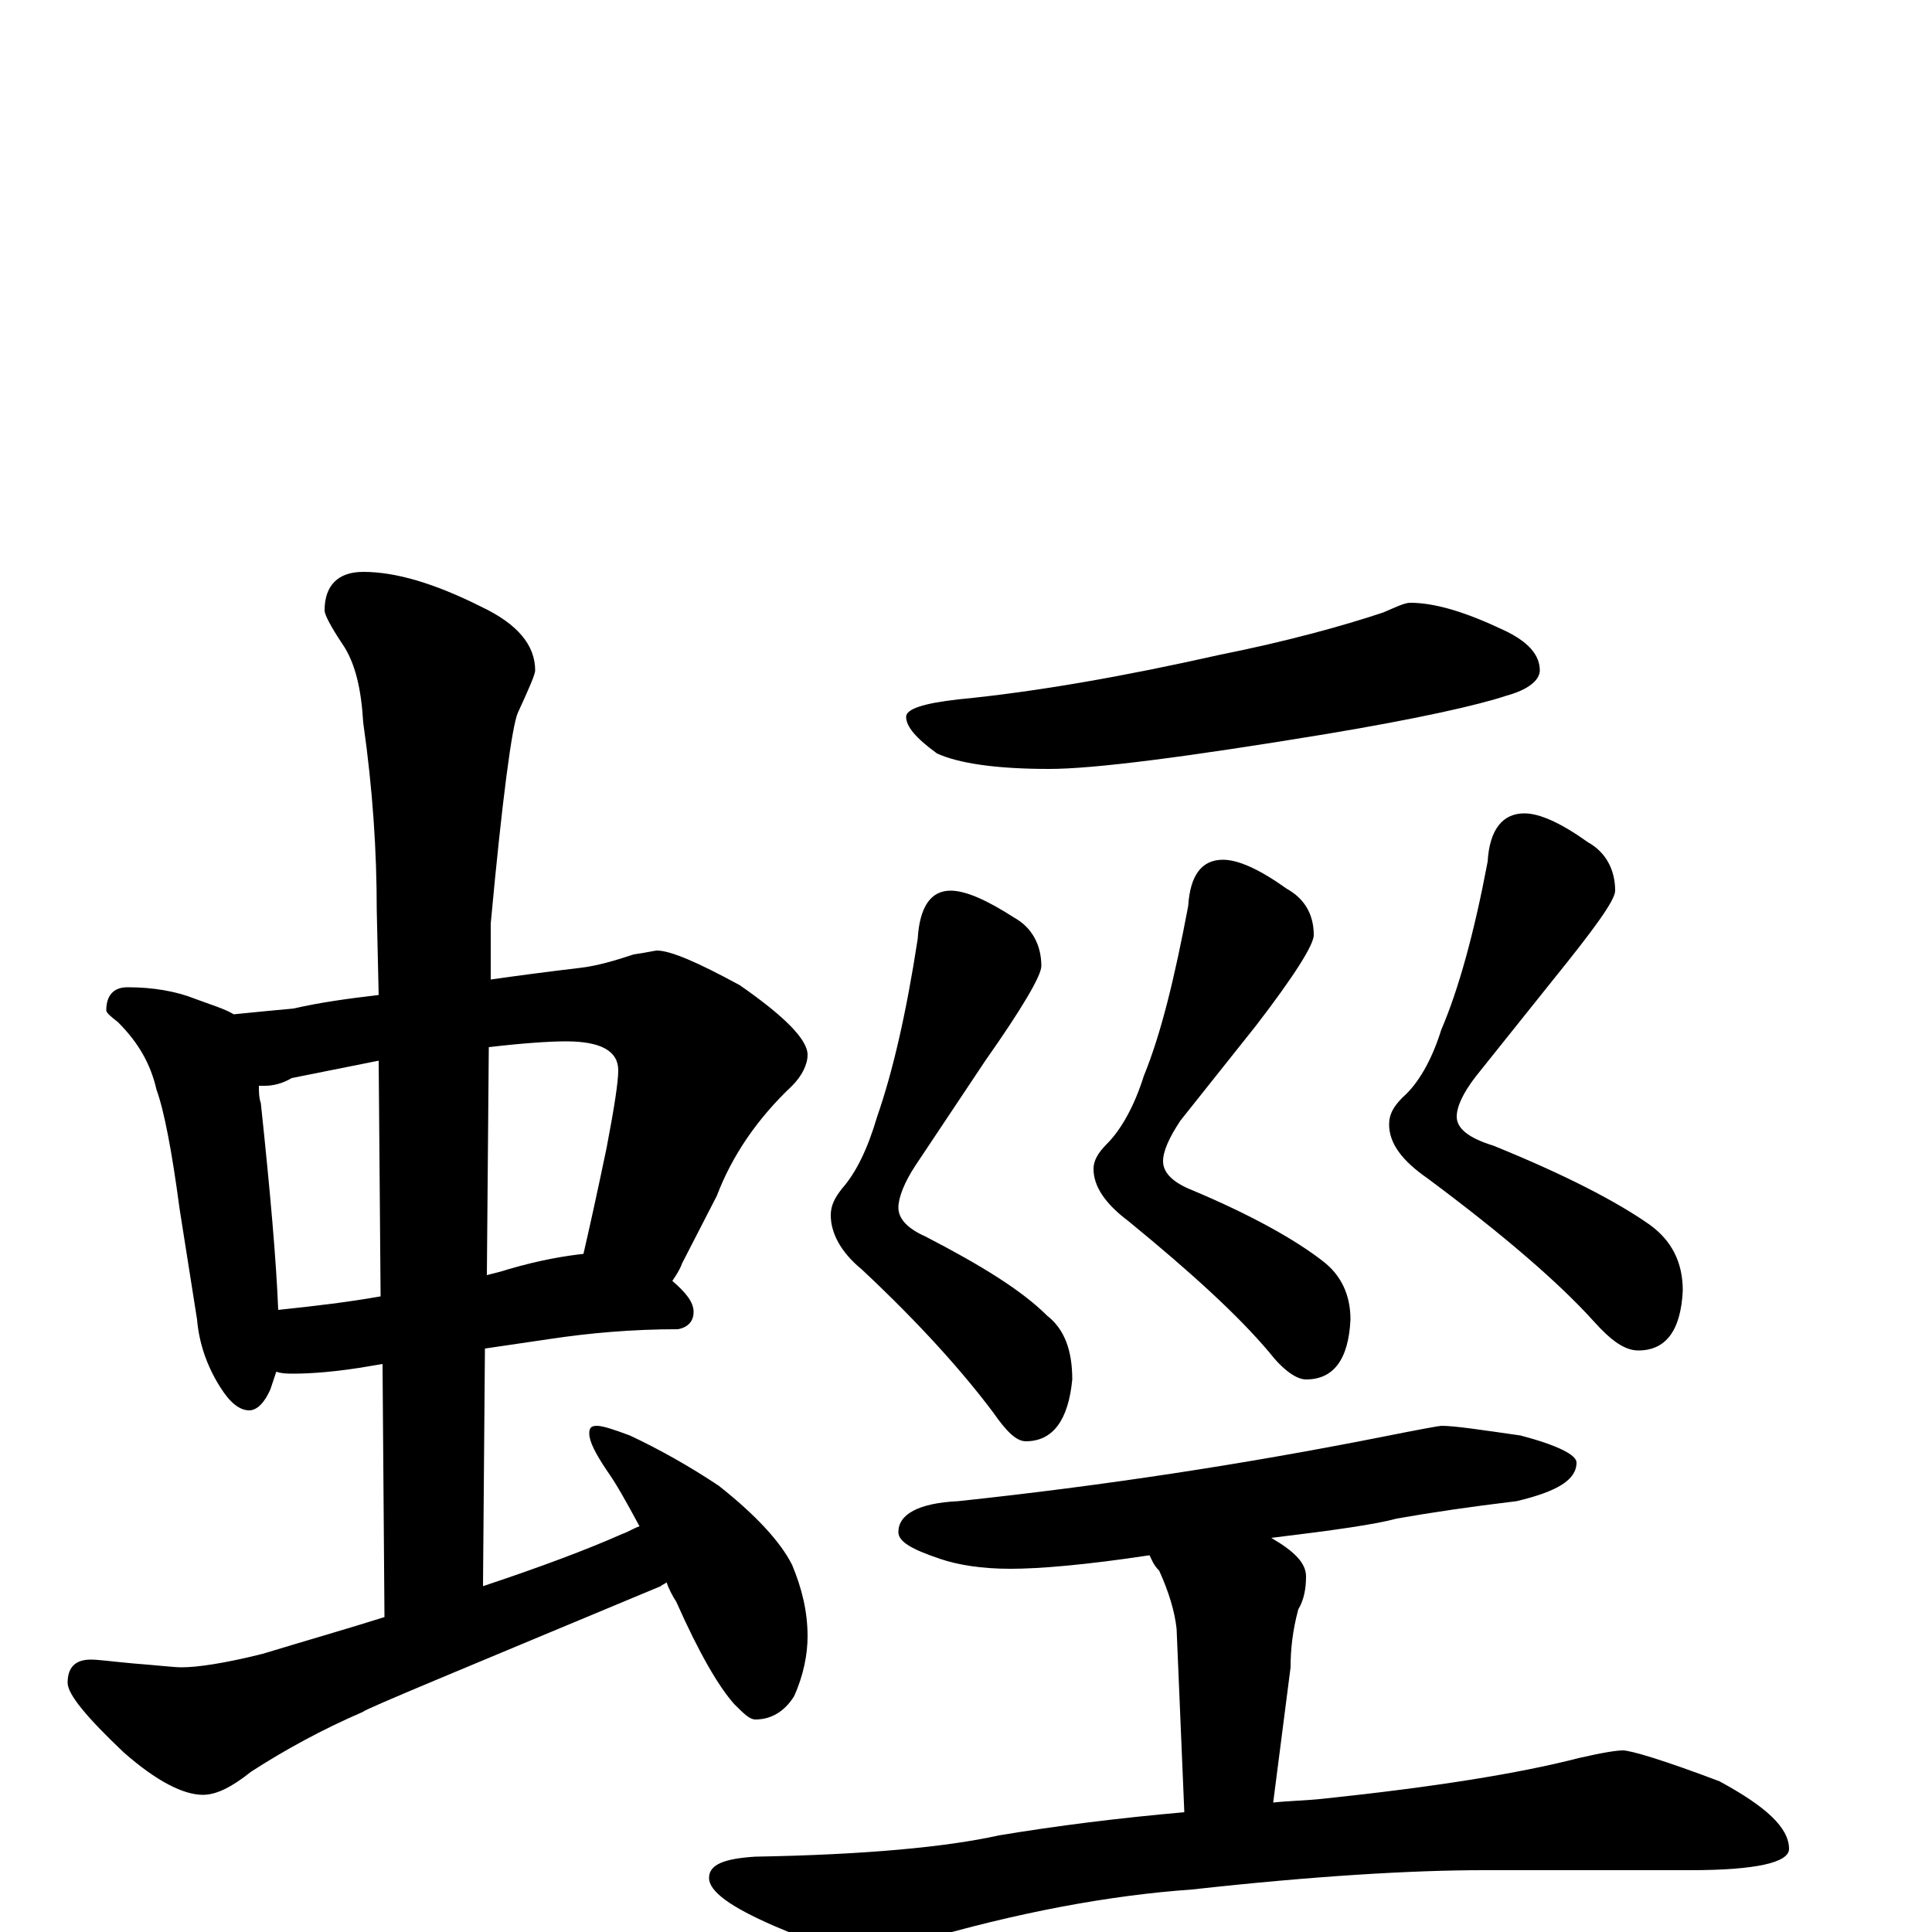 <?xml version="1.0" encoding="utf-8" ?>
<!DOCTYPE svg PUBLIC "-//W3C//DTD SVG 1.1//EN" "http://www.w3.org/Graphics/SVG/1.1/DTD/svg11.dtd">
<svg version="1.1" id="Layer_1" xmlns="http://www.w3.org/2000/svg" xmlns:xlink="http://www.w3.org/1999/xlink" x="0px" y="145px" width="1000px" height="1000px" viewBox="0 0 1000 1000" enable-background="new 0 0 1000 1000" xml:space="preserve">
<g id="Layer_1">
<path id="glyph" transform="matrix(1 0 0 -1 0 1000)" d="M66,489C79,489 91,487 101,483C109,480 116,478 121,475C131,476 141,477 152,478C165,481 179,483 196,485l-1,44C195,559 193,591 188,626C187,643 184,657 177,667C171,676 168,682 168,684C168,697 175,704 188,704C205,704 225,698 249,686C268,677 277,666 277,653C277,651 274,644 268,631C265,624 260,587 254,522l0,-29C268,495 283,497 300,499C309,500 319,503 328,506C335,507 339,508 340,508C347,508 361,502 383,490C406,474 418,462 418,454C418,449 415,443 410,438C392,421 379,402 371,381l-18,-35C352,343 350,340 348,337C355,331 359,326 359,321C359,316 356,313 351,312C327,312 305,310 285,307l-34,-5l-1,-123C280,189 304,198 322,206C325,207 328,209 331,210C324,223 319,232 314,239C308,248 305,254 305,258C305,261 306,262 309,262C312,262 318,260 326,257C341,250 357,241 372,231C391,216 404,202 410,190C415,178 418,166 418,153C418,144 416,133 411,122C406,114 399,110 391,110C388,110 385,113 380,118C372,127 362,144 350,171C348,174 346,178 345,181C344,180 343,180 342,179C239,136 188,115 188,114C167,105 147,94 130,83C120,75 112,71 105,71C95,71 81,78 64,93C45,111 35,123 35,129C35,137 39,141 47,141C51,141 58,140 69,139C82,138 90,137 94,137C102,137 116,139 136,144C159,151 180,157 199,163l-1,131l-6,-1C175,290 161,289 152,289C149,289 146,289 143,290C142,287 141,284 140,281C137,274 133,270 129,270C124,270 119,274 114,282C107,293 103,305 102,317l-9,57C89,404 85,425 81,436C78,449 72,460 61,471C57,474 55,476 55,477C55,485 59,489 66,489M144,322C163,324 180,326 197,329l-1,122C181,448 166,445 151,442C146,439 141,438 137,438C136,438 135,438 134,438C134,435 134,432 135,429C140,382 143,347 144,322M253,458l-1,-118C256,341 260,342 263,343C280,348 293,350 302,351C305,364 309,382 314,406C318,427 320,440 320,446C320,456 311,461 293,461C284,461 270,460 253,458M730,688C743,688 759,683 778,674C791,668 797,661 797,653C797,648 791,643 780,640C765,635 734,628 686,620C613,608 566,602 543,602C515,602 496,605 485,610C474,618 469,624 469,629C469,633 478,636 496,638C537,642 582,650 631,661C666,668 695,676 716,683C723,686 727,688 730,688M492,539C500,539 511,534 525,525C534,520 539,511 539,500C539,495 529,478 510,451l-36,-54C468,388 465,380 465,375C465,369 470,364 479,360C508,345 529,332 542,319C551,312 555,301 555,286C553,265 545,254 531,254C526,254 521,259 514,269C499,289 477,314 446,343C435,352 430,362 430,371C430,376 432,380 436,385C443,393 449,405 454,422C462,445 469,475 475,514C476,531 482,539 492,539M633,555C641,555 652,550 666,540C675,535 680,527 680,516C680,511 670,495 650,469l-39,-49C605,411 602,404 602,399C602,393 607,388 617,384C648,371 671,358 685,347C694,340 699,330 699,317C698,296 690,286 676,286C671,286 664,291 657,300C641,319 617,341 584,368C572,377 566,386 566,395C566,399 568,403 573,408C580,415 587,427 592,443C601,465 608,494 615,531C616,547 622,555 633,555M789,579C797,579 808,574 822,564C831,559 836,550 836,539C836,534 825,519 804,493l-40,-50C757,434 754,427 754,422C754,416 760,411 773,407C810,392 837,378 854,366C865,358 871,347 871,332C870,311 862,301 848,301C841,301 834,306 825,316C807,336 778,361 739,390C726,399 719,408 719,418C719,423 721,427 726,432C734,439 741,451 746,467C755,488 763,517 770,554C771,571 778,579 789,579M746,262C753,262 766,260 787,257C806,252 816,247 816,243C816,234 806,228 785,223C760,220 740,217 723,214C712,211 691,208 658,204C670,197 676,191 676,184C676,178 675,172 672,167C669,156 668,146 668,137l-9,-70C668,68 676,68 685,69C742,75 786,82 817,90C830,93 837,94 840,94C844,94 861,89 890,78C914,65 926,54 926,43C926,36 909,32 875,32l-107,0C731,32 680,29 617,22C574,19 526,10 475,-5C462,-9 453,-11 449,-11C438,-11 422,-6 401,3C378,13 367,21 367,28C367,35 375,38 391,39C448,40 490,44 517,50C547,55 579,59 613,62l-4,95C608,166 605,176 600,187C597,190 596,193 595,195C562,190 538,188 523,188C508,188 496,190 487,193C472,198 465,202 465,207C465,216 475,222 496,223C571,231 643,242 714,256C734,260 745,262 746,262z"/>
</g>
</svg>
